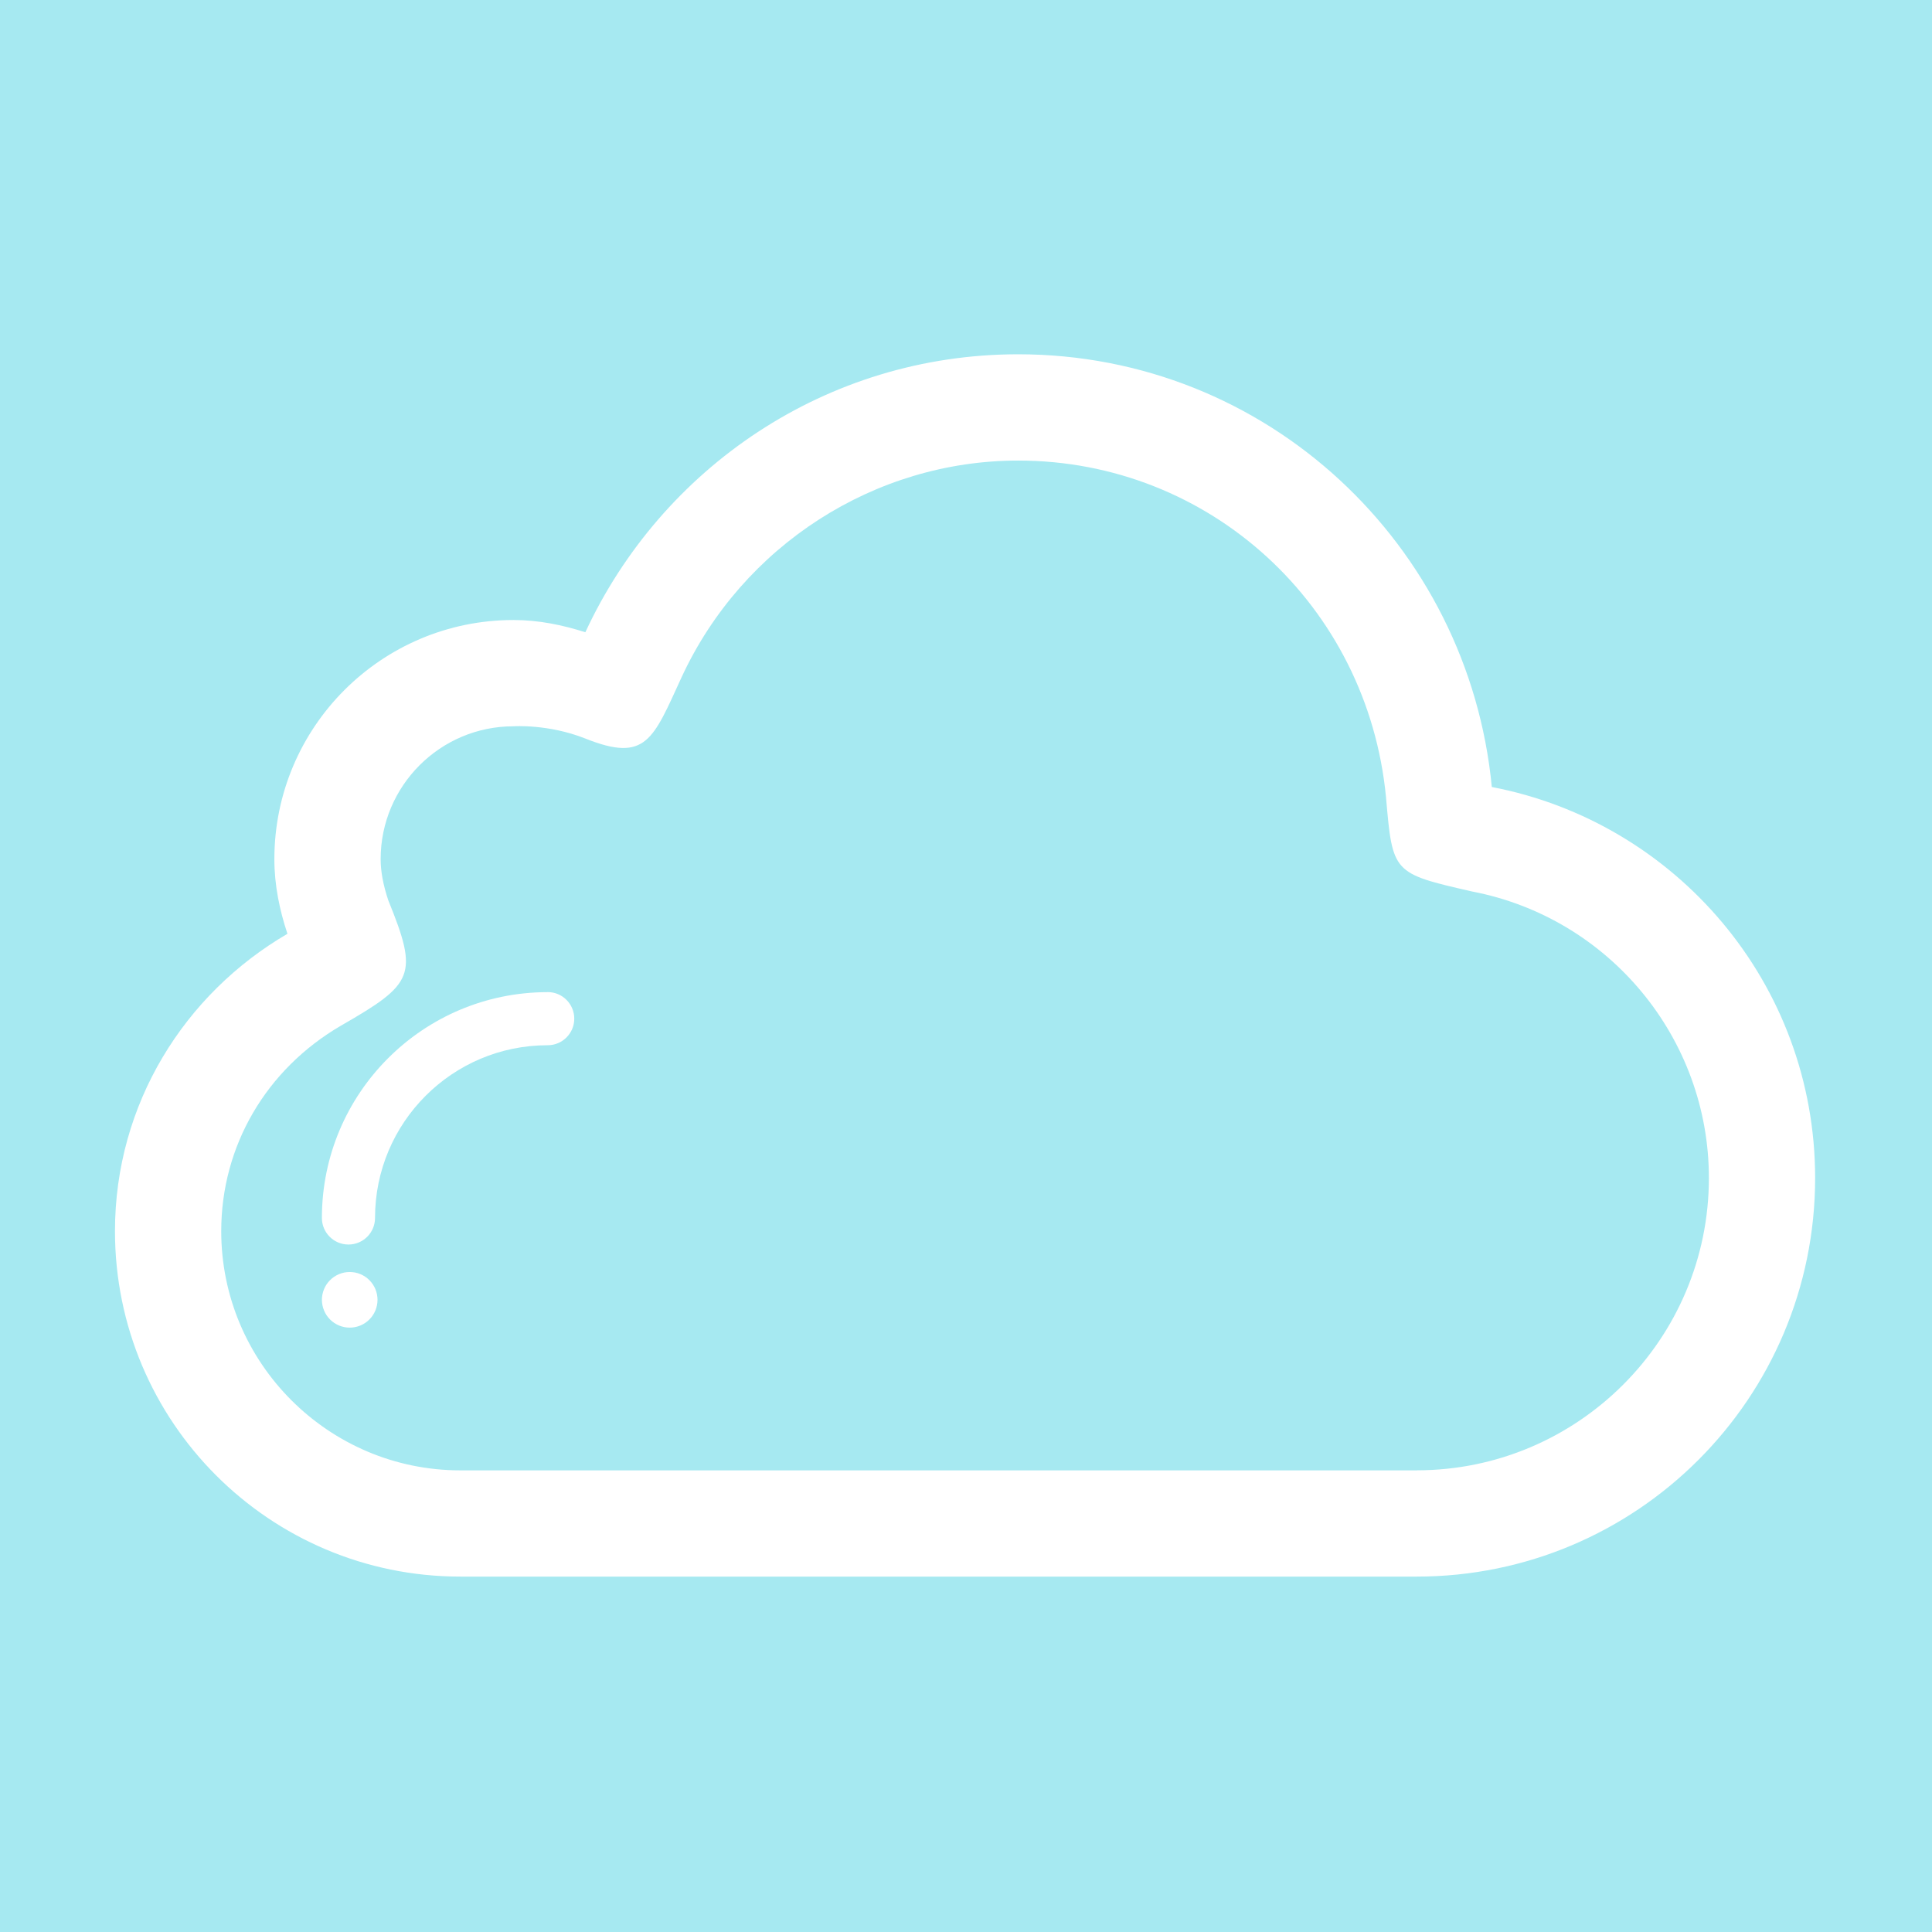 <?xml version="1.0" encoding="UTF-8"?>
<svg xmlns="http://www.w3.org/2000/svg" xmlns:xlink="http://www.w3.org/1999/xlink" width="375pt" height="375pt" viewBox="0 0 375 375" version="1.2">
<defs>
<clipPath id="clip1">
  <path d="M 22.316 68.566 L 352.316 68.566 L 352.316 306.27 L 22.316 306.27 Z M 22.316 68.566 "/>
</clipPath>
</defs>
<g id="surface1">
<rect x="0" y="0" width="375" height="375" style="fill:rgb(100%,100%,100%);fill-opacity:1;stroke:none;"/>
<rect x="0" y="0" width="375" height="375" style="fill:rgb(100%,100%,100%);fill-opacity:1;stroke:none;"/>
<rect x="0" y="0" width="375" height="375" style="fill:rgb(65.099%,91.37%,94.51%);fill-opacity:1;stroke:none;"/>
<path style=" stroke:none;fill-rule:evenodd;fill:rgb(65.099%,91.37%,94.51%);fill-opacity:1;" d="M 296.035 178.195 C 280.648 174.672 280.648 174.672 279.371 159.898 C 275.793 122.648 245.102 94.559 207.973 94.559 C 180.125 94.559 154.492 111.062 142.672 136.559 C 137.082 148.715 135.793 153.23 123.965 148.516 C 116.773 145.656 110.012 146.141 110.012 146.141 C 95.789 146.141 84.227 157.703 84.227 171.93 C 84.227 174.289 84.711 176.906 85.715 179.906 C 91.648 194.496 90.676 196.105 76.535 204.234 C 61.98 212.719 53.289 227.617 53.289 244.129 C 53.289 269.73 74.113 290.551 99.699 290.559 L 285.324 290.559 L 285.324 290.551 C 316.602 290.551 342.047 265.105 342.047 233.812 C 342.043 206.688 322.695 183.297 296.035 178.195 Z M 296.035 178.195 "/>
<g clip-path="url(#clip1)" clip-rule="nonzero">
<path style=" stroke:none;fill-rule:evenodd;fill:rgb(100%,100%,100%);fill-opacity:1;" d="M 289.559 152.758 C 285.043 105.695 245.859 68.766 197.629 68.766 C 160.305 68.766 128.344 90.926 113.617 122.719 C 109.18 121.309 104.562 120.344 99.664 120.344 C 74.039 120.344 53.254 141.137 53.254 166.762 C 53.254 171.859 54.277 176.676 55.793 181.25 C 35.855 192.875 22.316 214.234 22.316 238.965 C 22.316 275.996 52.328 306.016 89.352 306.016 L 89.352 306.023 L 274.977 306.023 L 274.977 306.016 C 317.703 306.016 352.316 271.391 352.316 228.645 C 352.316 190.922 325.293 159.59 289.559 152.758 M 274.977 285.387 L 274.977 285.398 L 89.352 285.398 C 63.762 285.387 42.941 264.562 42.941 238.969 C 42.941 222.453 51.633 207.555 66.188 199.074 C 80.328 190.941 81.297 189.332 75.363 174.746 C 74.363 171.738 73.883 169.117 73.883 166.762 C 73.883 152.539 85.441 140.973 99.664 140.973 C 99.664 140.973 106.426 140.492 113.617 143.352 C 125.445 148.066 126.734 143.551 132.324 131.391 C 144.141 105.895 169.781 89.395 197.625 89.395 C 234.754 89.395 265.445 117.48 269.023 154.734 C 270.301 169.504 270.301 169.504 285.691 173.031 C 312.348 178.129 331.695 201.52 331.695 228.648 C 331.699 259.938 306.258 285.387 274.977 285.387 "/>
</g>
<path style=" stroke:none;fill-rule:nonzero;fill:rgb(100%,100%,100%);fill-opacity:1;" d="M 73.277 252.293 C 73.277 252.648 73.242 252.996 73.172 253.344 C 73.105 253.691 73 254.031 72.867 254.359 C 72.73 254.688 72.562 254.996 72.367 255.293 C 72.172 255.586 71.945 255.859 71.695 256.109 C 71.445 256.359 71.172 256.586 70.879 256.781 C 70.582 256.977 70.273 257.145 69.945 257.281 C 69.617 257.414 69.281 257.52 68.934 257.586 C 68.586 257.656 68.234 257.691 67.879 257.691 C 67.523 257.691 67.176 257.656 66.828 257.586 C 66.48 257.52 66.141 257.414 65.812 257.281 C 65.488 257.145 65.176 256.977 64.879 256.781 C 64.586 256.586 64.312 256.359 64.062 256.109 C 63.812 255.859 63.59 255.586 63.391 255.293 C 63.195 254.996 63.027 254.688 62.895 254.359 C 62.758 254.031 62.656 253.691 62.586 253.344 C 62.516 252.996 62.48 252.648 62.48 252.293 C 62.48 251.938 62.516 251.586 62.586 251.238 C 62.656 250.891 62.758 250.555 62.895 250.227 C 63.027 249.898 63.195 249.586 63.391 249.293 C 63.59 249 63.812 248.727 64.062 248.477 C 64.312 248.223 64.586 248 64.879 247.805 C 65.176 247.605 65.488 247.441 65.812 247.305 C 66.141 247.168 66.48 247.066 66.828 246.996 C 67.176 246.93 67.523 246.895 67.879 246.895 C 68.234 246.895 68.586 246.93 68.934 246.996 C 69.281 247.066 69.617 247.168 69.945 247.305 C 70.273 247.441 70.582 247.605 70.879 247.805 C 71.172 248 71.445 248.223 71.695 248.477 C 71.945 248.727 72.172 249 72.367 249.293 C 72.562 249.586 72.73 249.898 72.867 250.227 C 73 250.555 73.105 250.891 73.172 251.238 C 73.242 251.586 73.277 251.938 73.277 252.293 Z M 73.277 252.293 "/>
<path style=" stroke:none;fill-rule:evenodd;fill:rgb(100%,100%,100%);fill-opacity:1;" d="M 106.309 192.562 C 106.289 192.562 106.289 192.574 106.27 192.574 C 82.082 192.594 62.48 212.211 62.48 236.406 C 62.48 239.258 64.789 241.562 67.637 241.562 C 70.48 241.562 72.793 239.258 72.793 236.406 L 72.793 236.398 C 72.793 217.891 87.797 202.879 106.297 202.879 L 106.309 202.879 C 109.152 202.879 111.465 200.574 111.465 197.723 C 111.465 194.871 109.156 192.562 106.309 192.562 "/>
</g>
</svg>
